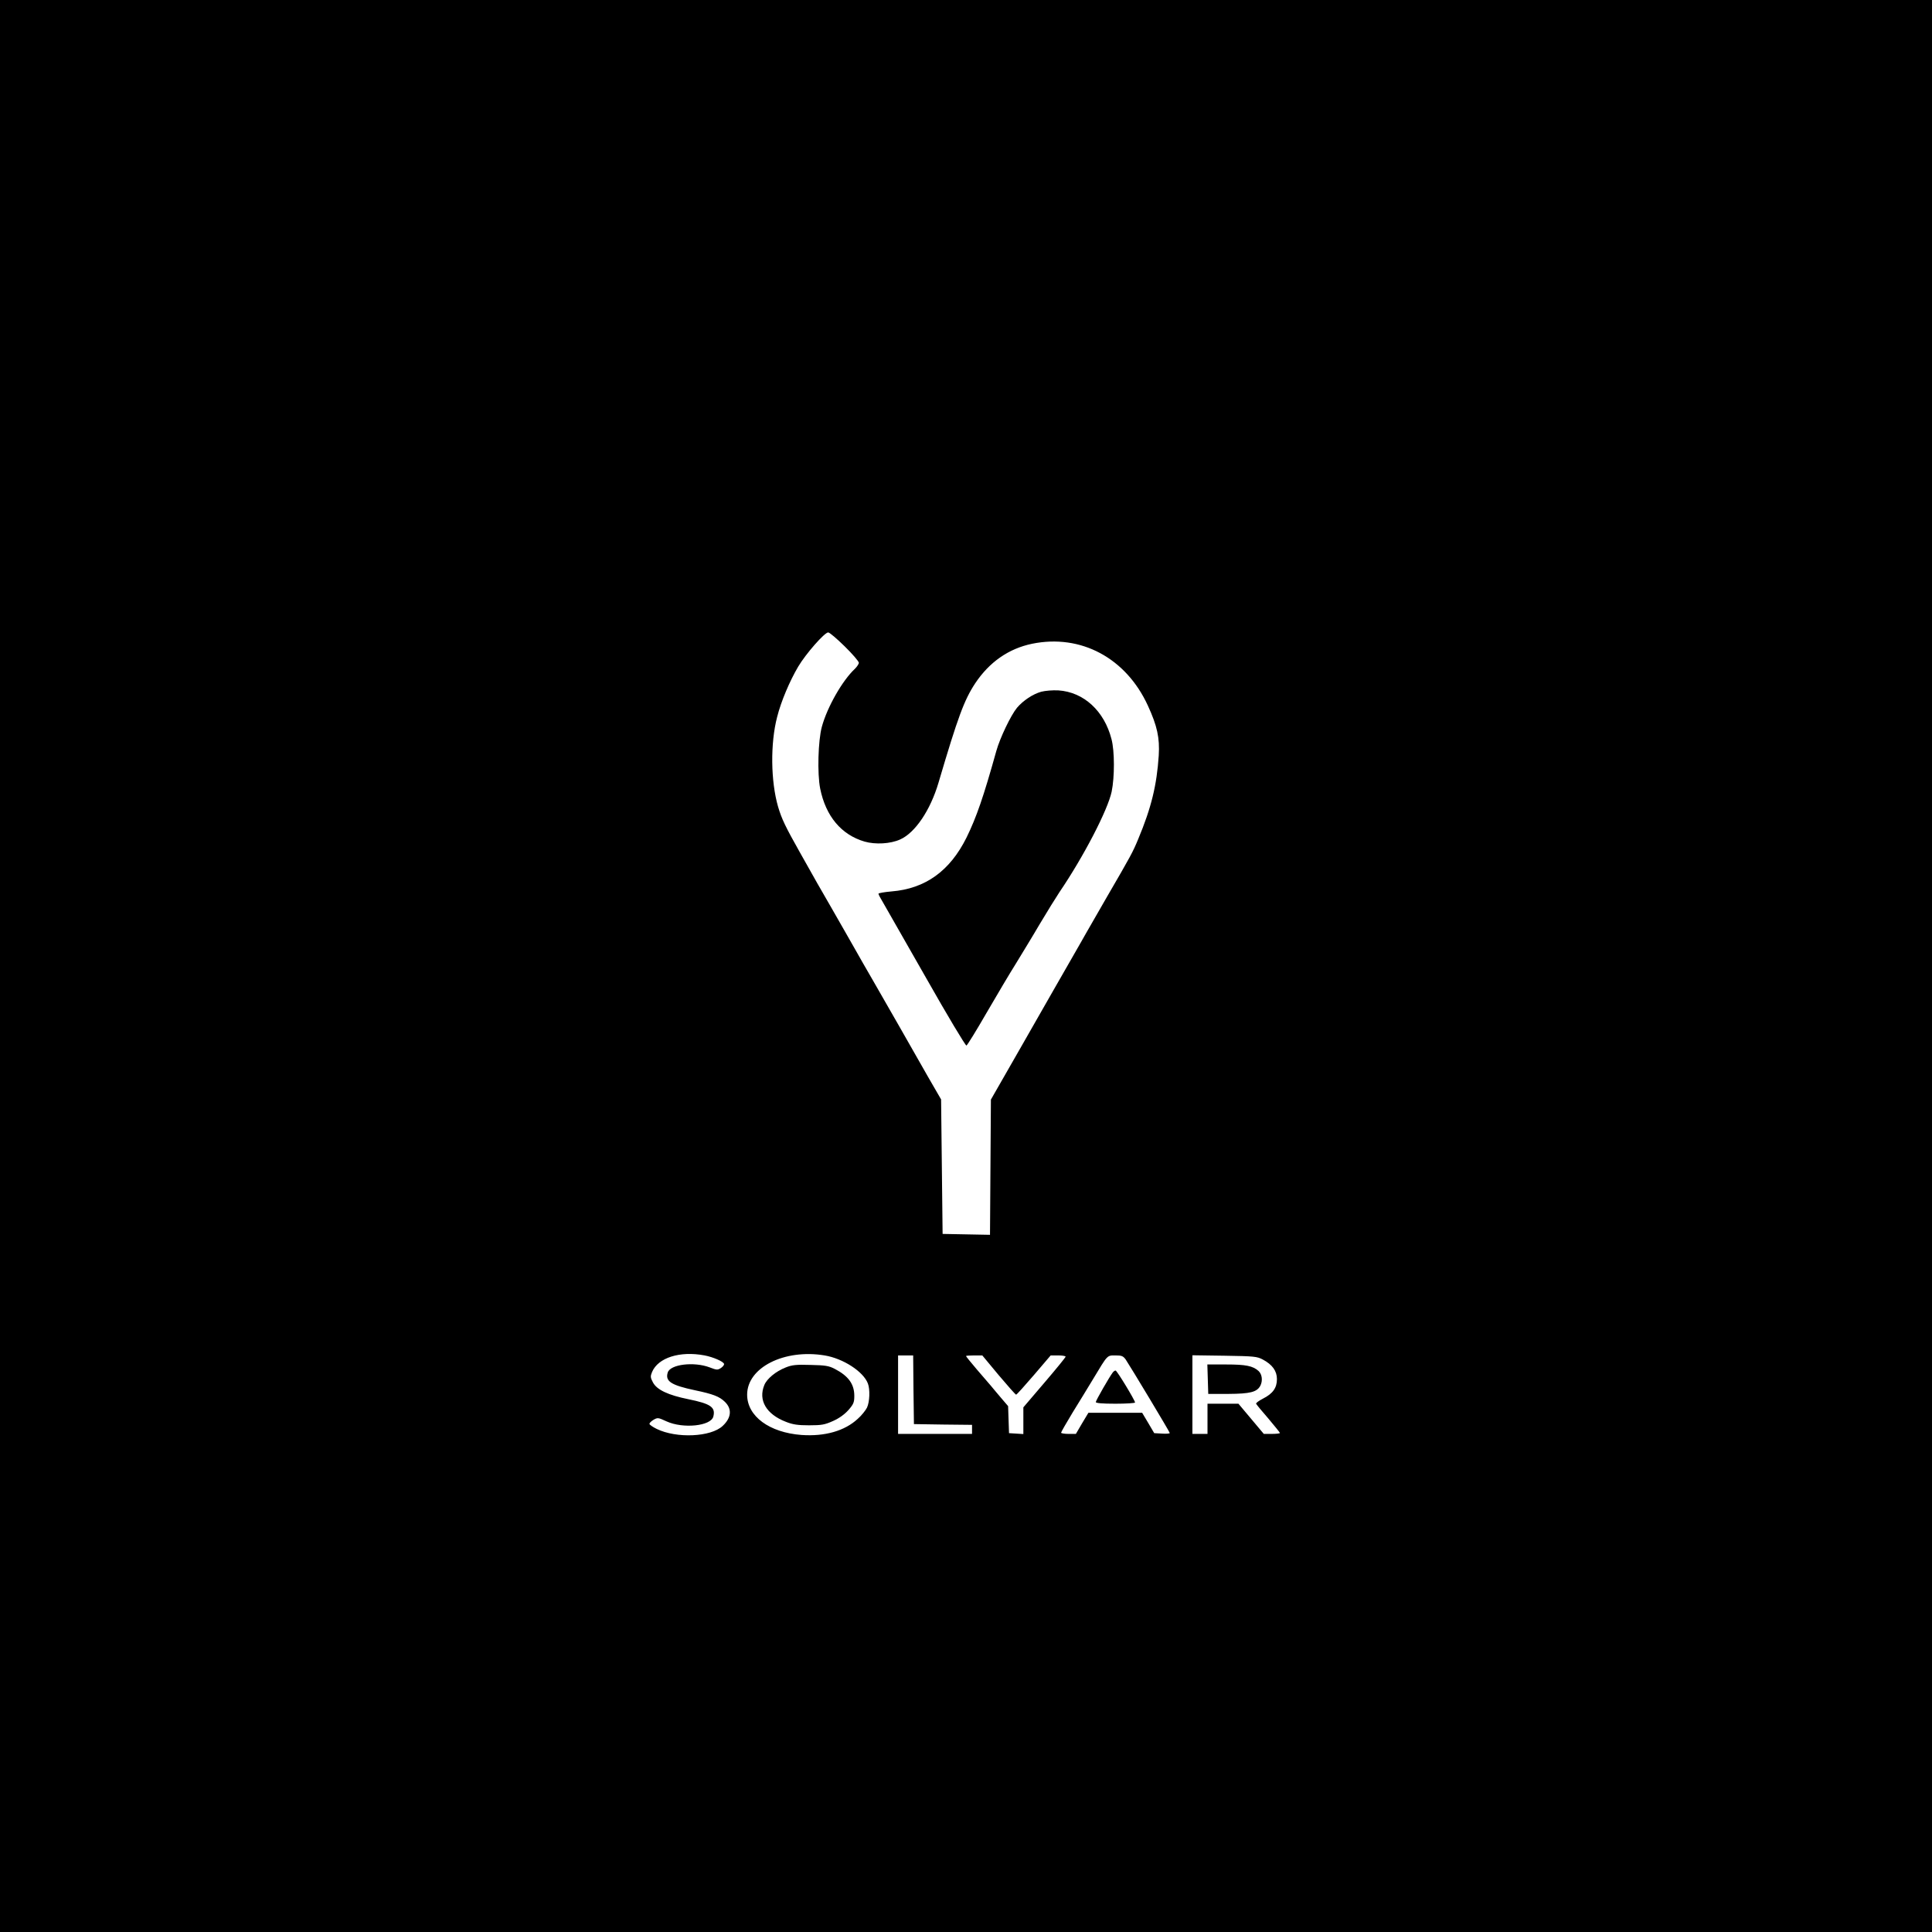 <?xml version="1.0" standalone="no"?>
<!DOCTYPE svg PUBLIC "-//W3C//DTD SVG 20010904//EN"
 "http://www.w3.org/TR/2001/REC-SVG-20010904/DTD/svg10.dtd">
<svg version="1.0" xmlns="http://www.w3.org/2000/svg"
 width="1280pt" height="1280pt" viewBox="0 0 1280 1280"
 preserveAspectRatio="xMidYMid meet">

<g transform="translate(0,1280) scale(0.1,-0.1)"
fill="#000000" stroke="none">
<path d="M0 6400 l0 -6400 6400 0 6400 0 0 6400 0 6400 -6400 0 -6400 0 0
-6400z m5596 2118 c52 -51 94 -100 94 -109 0 -8 -12 -26 -26 -40 -82 -76 -183
-252 -219 -384 -25 -92 -31 -311 -11 -410 37 -183 140 -306 295 -351 71 -20
169 -15 234 14 100 44 201 194 255 377 129 437 170 547 243 658 94 141 222
230 377 262 323 66 622 -94 767 -410 62 -135 79 -214 72 -330 -13 -197 -49
-346 -136 -554 -36 -87 -49 -111 -206 -381 -65 -113 -127 -221 -138 -240 -11
-19 -54 -96 -97 -170 -96 -168 -114 -198 -346 -605 l-189 -330 -3 -448 -3
-448 -157 3 -157 3 -5 445 -5 446 -89 154 c-49 85 -133 234 -188 330 -55 96
-133 231 -172 300 -40 69 -97 168 -126 220 -29 52 -102 178 -160 280 -59 102
-121 210 -137 240 -17 30 -45 80 -62 110 -98 174 -122 224 -146 305 -49 169
-52 421 -6 596 26 103 83 237 139 332 51 86 175 227 199 227 9 0 58 -42 109
-92z m-928 -4698 c57 -11 124 -40 129 -56 2 -6 -7 -18 -20 -27 -23 -15 -29
-14 -76 4 -104 39 -260 20 -277 -34 -18 -58 21 -84 181 -118 119 -25 161 -41
197 -76 49 -47 44 -106 -14 -160 -78 -74 -306 -84 -437 -20 -25 12 -46 27 -48
32 -2 6 10 18 26 28 28 16 31 16 87 -10 110 -50 294 -31 310 32 16 62 -18 85
-166 115 -133 27 -208 62 -234 111 -17 32 -18 40 -6 69 40 95 184 141 348 110z
m795 0 c123 -20 257 -107 287 -186 15 -39 12 -122 -6 -160 -9 -18 -36 -52 -61
-74 -86 -80 -218 -118 -373 -107 -213 16 -360 124 -360 267 0 180 246 304 513
260z m589 -227 l3 -228 193 -3 192 -2 0 -30 0 -30 -245 0 -245 0 0 260 0 260
50 0 50 0 2 -227z m564 97 c60 -71 112 -130 116 -130 4 0 57 59 118 130 l111
130 50 0 c27 0 49 -4 49 -8 0 -5 -63 -82 -140 -172 l-140 -164 0 -88 0 -89
-47 3 -48 3 -3 89 -3 90 -47 55 c-26 31 -57 67 -68 81 -12 14 -54 62 -93 108
-39 46 -71 85 -71 88 0 2 24 4 54 4 l54 0 108 -130z m842 103 c32 -48 292
-480 292 -487 0 -4 -23 -6 -51 -4 l-52 3 -40 68 -40 67 -178 0 -178 0 -42 -70
-41 -70 -49 0 c-27 0 -49 4 -49 8 0 4 34 64 76 133 42 68 104 169 137 224 97
161 91 155 147 155 42 0 51 -4 68 -27z m908 0 c64 -34 94 -76 94 -130 0 -58
-27 -96 -92 -129 -27 -14 -48 -29 -46 -34 2 -5 38 -49 81 -98 42 -50 77 -93
77 -96 0 -3 -24 -6 -54 -6 l-53 0 -84 100 -84 100 -102 0 -103 0 0 -100 0
-100 -50 0 -50 0 0 261 0 260 213 -3 c196 -3 215 -5 253 -25z"/>
<path d="M6898 8217 c-56 -16 -119 -58 -160 -106 -40 -48 -113 -200 -137 -286
-85 -305 -132 -440 -197 -573 -110 -222 -273 -340 -498 -358 -47 -4 -86 -11
-86 -15 0 -5 13 -30 29 -56 15 -27 144 -252 286 -501 141 -249 262 -451 268
-449 5 1 66 100 134 218 68 117 155 264 193 324 37 61 109 178 158 262 50 84
109 179 131 212 161 237 320 544 346 666 20 97 20 269 -1 348 -48 187 -184
312 -352 323 -39 2 -86 -2 -114 -9z"/>
<path d="M5205 3740 c-64 -25 -124 -74 -141 -116 -42 -101 13 -194 143 -244
45 -18 79 -23 153 -23 84 0 104 4 158 28 41 18 77 44 103 73 34 39 39 51 39
94 0 78 -39 132 -130 179 -38 20 -63 24 -160 26 -96 3 -123 0 -165 -17z"/>
<path d="M7373 3708 c-23 -30 -113 -187 -113 -197 0 -7 41 -11 130 -11 72 0
130 4 130 8 0 14 -120 212 -129 212 -5 0 -13 -6 -18 -12z"/>
<path d="M8002 3663 l3 -98 135 0 c143 1 187 12 210 54 17 33 12 76 -12 98
-38 34 -85 43 -215 43 l-124 0 3 -97z"/>
</g>
</svg>
